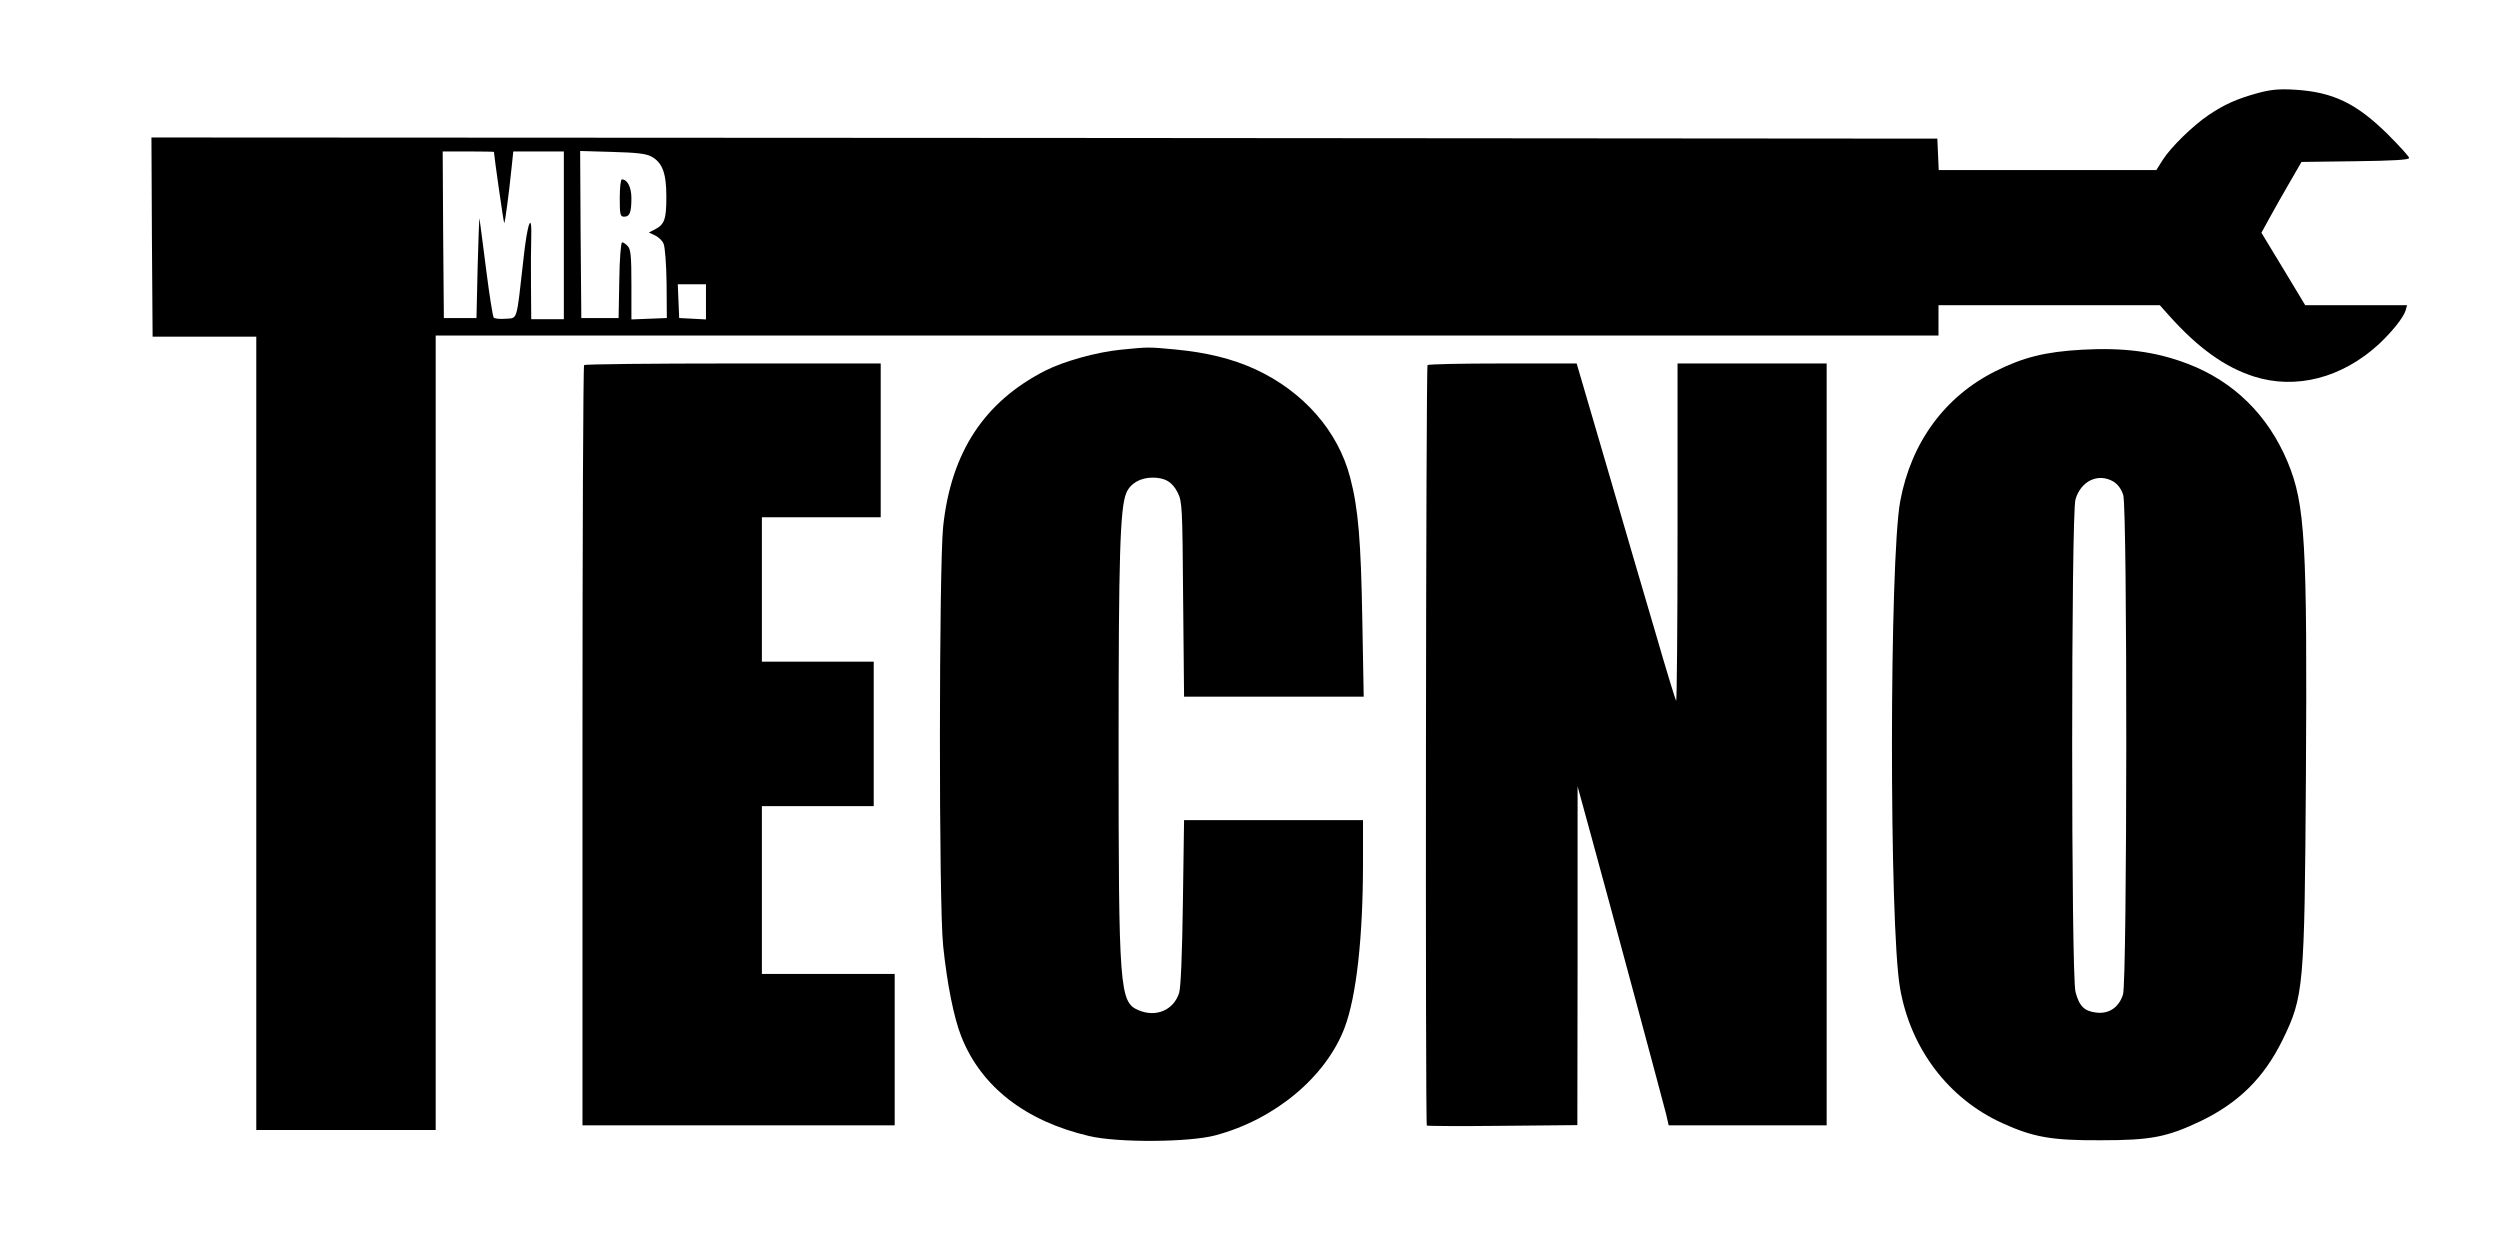 <?xml version="1.0" standalone="no"?>
<!DOCTYPE svg PUBLIC "-//W3C//DTD SVG 20010904//EN"
 "http://www.w3.org/TR/2001/REC-SVG-20010904/DTD/svg10.dtd">
<svg version="1.0" xmlns="http://www.w3.org/2000/svg"
 width="1073pt" height="539pt" viewBox="0 0 1073 539"
 preserveAspectRatio="xMidYMid meet">

<g transform="translate(0,539) scale(0.1,-0.1)"
fill="#000000" stroke="none">
<path d="M9692 4991 c-91 -25 -145 -49 -213 -95 -68 -46 -162 -138 -197 -193
l-27 -43 -467 0 -467 0 -3 68 -3 67 -3833 3 -3832 2 2 -427 3 -428 223 0 222
0 0 -1702 0 -1703 385 0 385 0 0 1705 0 1705 3225 0 3225 0 0 65 0 65 475 0
475 0 42 -47 c123 -137 237 -219 362 -259 179 -57 376 -7 534 137 57 53 108
116 117 147 l6 22 -219 0 -218 0 -94 156 -94 155 34 62 c19 34 57 103 86 152
l52 90 231 3 c163 2 231 6 231 14 0 6 -42 52 -92 102 -135 133 -235 181 -398
191 -66 4 -102 1 -158 -14z m-7572 -253 c1 -20 41 -302 44 -305 3 -4 20 122
32 240 l7 67 108 0 109 0 0 -360 0 -360 -70 0 -70 0 -1 143 c-1 78 0 170 1
203 4 124 -17 68 -34 -94 -30 -266 -24 -246 -75 -250 -24 -2 -47 0 -52 5 -4 4
-19 99 -33 210 -14 111 -27 208 -28 215 -1 7 -5 -86 -8 -207 l-5 -220 -70 0
-70 0 -3 358 -2 357 110 0 c60 0 110 -1 110 -2z m676 -20 c47 -26 64 -71 64
-173 0 -96 -8 -118 -48 -139 l-27 -14 26 -12 c15 -7 32 -23 37 -36 6 -12 12
-90 13 -171 l1 -148 -76 -3 -76 -3 0 150 c0 123 -3 152 -16 165 -8 9 -19 16
-24 16 -5 0 -11 -73 -12 -162 l-3 -163 -80 0 -80 0 -3 358 -2 359 137 -4 c105
-3 145 -7 169 -20z m234 -623 l0 -76 -57 3 -58 3 -3 73 -3 72 61 0 60 0 0 -75z"/>
<path d="M2660 4540 c0 -72 2 -80 19 -80 24 0 31 19 31 80 0 46 -17 80 -41 80
-5 0 -9 -36 -9 -80z"/>
<path d="M4810 3889 c-102 -10 -243 -49 -324 -90 -262 -134 -404 -350 -438
-669 -18 -177 -19 -1622 0 -1800 17 -163 46 -309 78 -389 85 -215 275 -363
549 -427 122 -29 429 -27 541 3 256 68 475 251 555 462 51 135 79 388 79 709
l0 182 -384 0 -384 0 -5 -352 c-3 -221 -9 -366 -16 -389 -23 -74 -99 -107
-174 -75 -82 34 -86 87 -86 1136 0 804 6 1020 33 1084 17 41 60 66 113 66 54
0 85 -19 108 -65 19 -38 20 -64 23 -457 l4 -418 385 0 386 0 -6 333 c-6 335
-17 474 -52 607 -52 200 -200 369 -407 465 -98 45 -208 72 -343 85 -120 11
-113 11 -235 -1z"/>
<path d="M8935 3889 c-156 -9 -250 -32 -370 -92 -217 -108 -362 -305 -409
-557 -47 -249 -48 -1825 -1 -2091 45 -260 208 -475 440 -580 132 -60 211 -74
420 -73 217 0 285 13 432 83 161 78 269 184 349 346 92 188 95 224 101 1130 6
1009 -3 1170 -78 1351 -84 202 -232 347 -428 422 -138 53 -274 71 -456 61z
m136 -566 c19 -12 34 -32 42 -58 18 -60 17 -2082 -1 -2143 -17 -55 -60 -85
-115 -78 -51 6 -73 27 -89 89 -19 74 -19 2051 0 2114 24 80 98 114 163 76z"/>
<path d="M2507 3823 c-4 -3 -7 -739 -7 -1635 l0 -1628 670 0 670 0 0 325 0
325 -285 0 -285 0 0 360 0 360 240 0 240 0 0 310 0 310 -240 0 -240 0 0 310 0
310 255 0 255 0 0 330 0 330 -633 0 c-349 0 -637 -3 -640 -7z"/>
<path d="M6127 3823 c-7 -7 -10 -3257 -3 -3264 2 -2 149 -3 325 -1 l321 3 1
727 0 727 63 -230 c72 -262 299 -1106 317 -1177 l11 -48 339 0 339 0 0 1635 0
1635 -320 0 -320 0 0 -727 c0 -399 -3 -724 -6 -721 -3 4 -43 134 -88 290 -46
155 -141 480 -211 721 l-128 437 -317 0 c-174 0 -320 -3 -323 -7z"/>
</g>
</svg>
